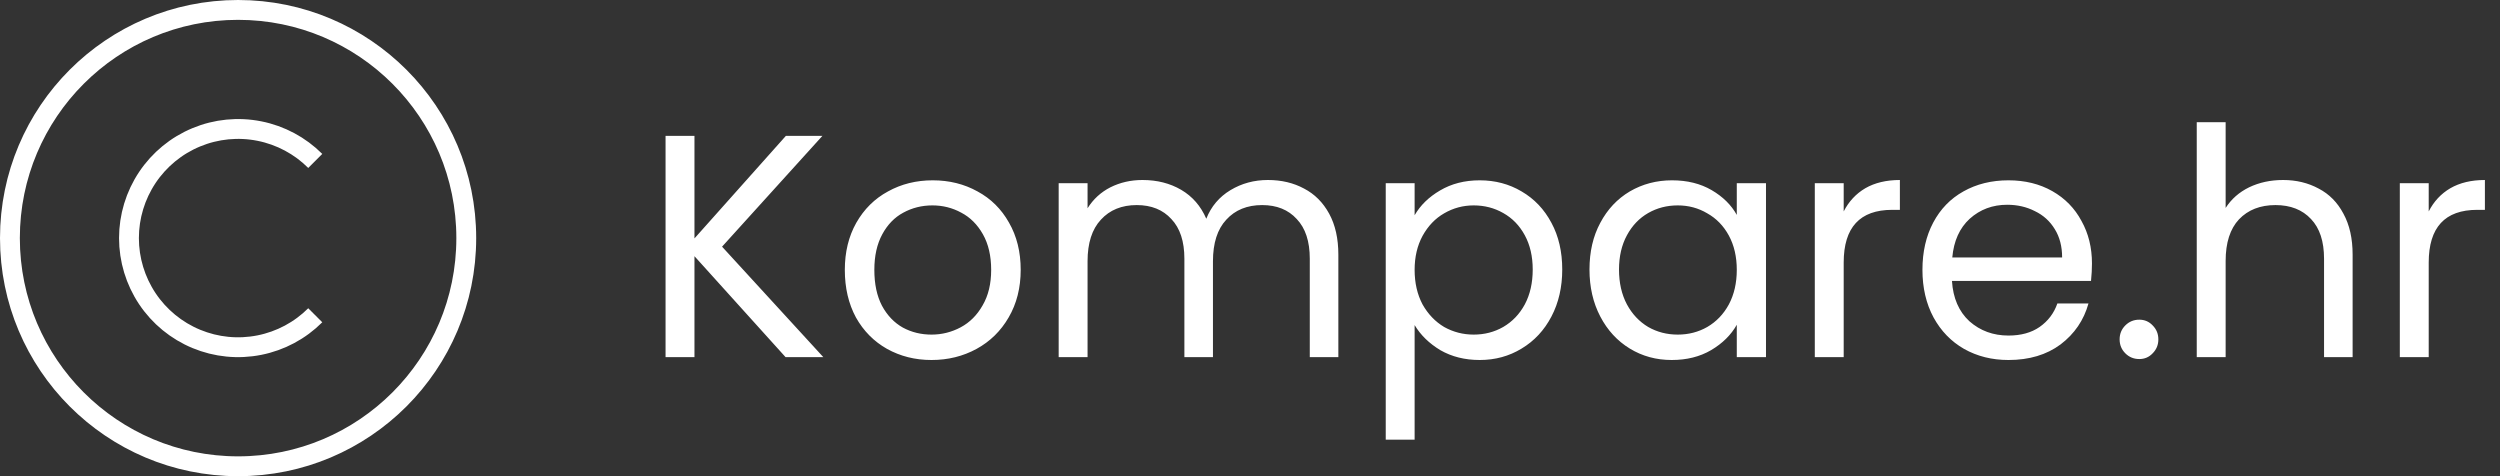 <svg width="126" height="24" viewBox="0 0 126 24" fill="none" xmlns="http://www.w3.org/2000/svg">
<rect x="0" y="0" width="126" height="24" fill="#333333" stroke="none"/>
<path d="M39.593 18L35.001 12.912V18H33.544V6.848H35.001V12.016L39.608 6.848H41.449L36.392 12.432L41.496 18H39.593ZM46.947 18.144C46.125 18.144 45.379 17.957 44.707 17.584C44.045 17.211 43.523 16.683 43.139 16C42.765 15.307 42.579 14.507 42.579 13.6C42.579 12.704 42.771 11.915 43.155 11.232C43.549 10.539 44.083 10.011 44.755 9.648C45.427 9.275 46.179 9.088 47.011 9.088C47.843 9.088 48.595 9.275 49.267 9.648C49.939 10.011 50.467 10.533 50.851 11.216C51.245 11.899 51.443 12.693 51.443 13.6C51.443 14.507 51.24 15.307 50.835 16C50.44 16.683 49.901 17.211 49.219 17.584C48.536 17.957 47.779 18.144 46.947 18.144ZM46.947 16.864C47.469 16.864 47.96 16.741 48.419 16.496C48.877 16.251 49.245 15.883 49.523 15.392C49.811 14.901 49.955 14.304 49.955 13.6C49.955 12.896 49.816 12.299 49.539 11.808C49.261 11.317 48.899 10.955 48.451 10.72C48.003 10.475 47.517 10.352 46.995 10.352C46.461 10.352 45.971 10.475 45.523 10.72C45.085 10.955 44.733 11.317 44.467 11.808C44.2 12.299 44.067 12.896 44.067 13.6C44.067 14.315 44.195 14.917 44.451 15.408C44.717 15.899 45.069 16.267 45.507 16.512C45.944 16.747 46.424 16.864 46.947 16.864ZM63.901 9.072C64.584 9.072 65.192 9.216 65.725 9.504C66.258 9.781 66.68 10.203 66.989 10.768C67.298 11.333 67.453 12.021 67.453 12.832V18H66.013V13.04C66.013 12.165 65.794 11.499 65.357 11.04C64.93 10.571 64.349 10.336 63.613 10.336C62.856 10.336 62.253 10.581 61.805 11.072C61.357 11.552 61.133 12.251 61.133 13.168V18H59.693V13.04C59.693 12.165 59.474 11.499 59.037 11.04C58.61 10.571 58.029 10.336 57.293 10.336C56.536 10.336 55.933 10.581 55.485 11.072C55.037 11.552 54.813 12.251 54.813 13.168V18H53.357V9.232H54.813V10.496C55.101 10.037 55.485 9.685 55.965 9.44C56.456 9.195 56.994 9.072 57.581 9.072C58.317 9.072 58.968 9.237 59.533 9.568C60.098 9.899 60.52 10.384 60.797 11.024C61.042 10.405 61.448 9.925 62.013 9.584C62.578 9.243 63.208 9.072 63.901 9.072ZM71.297 10.848C71.585 10.347 72.012 9.931 72.577 9.6C73.153 9.259 73.82 9.088 74.577 9.088C75.356 9.088 76.06 9.275 76.689 9.648C77.329 10.021 77.831 10.549 78.193 11.232C78.556 11.904 78.737 12.688 78.737 13.584C78.737 14.469 78.556 15.259 78.193 15.952C77.831 16.645 77.329 17.184 76.689 17.568C76.06 17.952 75.356 18.144 74.577 18.144C73.831 18.144 73.169 17.979 72.593 17.648C72.028 17.307 71.596 16.885 71.297 16.384V22.16H69.841V9.232H71.297V10.848ZM77.249 13.584C77.249 12.923 77.116 12.347 76.849 11.856C76.583 11.365 76.22 10.992 75.761 10.736C75.313 10.48 74.817 10.352 74.273 10.352C73.74 10.352 73.244 10.485 72.785 10.752C72.337 11.008 71.975 11.387 71.697 11.888C71.431 12.379 71.297 12.949 71.297 13.6C71.297 14.261 71.431 14.843 71.697 15.344C71.975 15.835 72.337 16.213 72.785 16.48C73.244 16.736 73.74 16.864 74.273 16.864C74.817 16.864 75.313 16.736 75.761 16.48C76.22 16.213 76.583 15.835 76.849 15.344C77.116 14.843 77.249 14.256 77.249 13.584ZM80.11 13.584C80.11 12.688 80.291 11.904 80.654 11.232C81.016 10.549 81.513 10.021 82.142 9.648C82.782 9.275 83.491 9.088 84.27 9.088C85.038 9.088 85.704 9.253 86.27 9.584C86.835 9.915 87.257 10.331 87.534 10.832V9.232H89.006V18H87.534V16.368C87.246 16.88 86.814 17.307 86.238 17.648C85.672 17.979 85.011 18.144 84.254 18.144C83.475 18.144 82.771 17.952 82.142 17.568C81.513 17.184 81.016 16.645 80.654 15.952C80.291 15.259 80.11 14.469 80.11 13.584ZM87.534 13.6C87.534 12.939 87.4 12.363 87.134 11.872C86.867 11.381 86.504 11.008 86.046 10.752C85.598 10.485 85.102 10.352 84.558 10.352C84.014 10.352 83.518 10.48 83.07 10.736C82.622 10.992 82.264 11.365 81.998 11.856C81.731 12.347 81.598 12.923 81.598 13.584C81.598 14.256 81.731 14.843 81.998 15.344C82.264 15.835 82.622 16.213 83.07 16.48C83.518 16.736 84.014 16.864 84.558 16.864C85.102 16.864 85.598 16.736 86.046 16.48C86.504 16.213 86.867 15.835 87.134 15.344C87.4 14.843 87.534 14.261 87.534 13.6ZM92.922 10.656C93.178 10.155 93.541 9.765 94.01 9.488C94.49 9.211 95.072 9.072 95.754 9.072V10.576H95.37C93.738 10.576 92.922 11.461 92.922 13.232V18H91.466V9.232H92.922V10.656ZM105.435 13.28C105.435 13.557 105.419 13.851 105.387 14.16H98.379C98.433 15.024 98.726 15.701 99.259 16.192C99.803 16.672 100.459 16.912 101.227 16.912C101.856 16.912 102.379 16.768 102.795 16.48C103.222 16.181 103.52 15.787 103.691 15.296H105.259C105.024 16.139 104.555 16.827 103.851 17.36C103.147 17.883 102.272 18.144 101.227 18.144C100.395 18.144 99.648 17.957 98.987 17.584C98.337 17.211 97.825 16.683 97.451 16C97.078 15.307 96.891 14.507 96.891 13.6C96.891 12.693 97.073 11.899 97.435 11.216C97.798 10.533 98.305 10.011 98.955 9.648C99.617 9.275 100.374 9.088 101.227 9.088C102.059 9.088 102.795 9.269 103.435 9.632C104.075 9.995 104.566 10.496 104.907 11.136C105.259 11.765 105.435 12.48 105.435 13.28ZM103.931 12.976C103.931 12.421 103.808 11.947 103.563 11.552C103.318 11.147 102.982 10.843 102.555 10.64C102.139 10.427 101.675 10.32 101.163 10.32C100.427 10.32 99.798 10.555 99.275 11.024C98.763 11.493 98.47 12.144 98.395 12.976H103.931ZM107.821 18.096C107.544 18.096 107.309 18 107.117 17.808C106.925 17.616 106.829 17.381 106.829 17.104C106.829 16.827 106.925 16.592 107.117 16.4C107.309 16.208 107.544 16.112 107.821 16.112C108.088 16.112 108.312 16.208 108.493 16.4C108.685 16.592 108.781 16.827 108.781 17.104C108.781 17.381 108.685 17.616 108.493 17.808C108.312 18 108.088 18.096 107.821 18.096ZM115.068 9.072C115.73 9.072 116.327 9.216 116.86 9.504C117.394 9.781 117.81 10.203 118.108 10.768C118.418 11.333 118.572 12.021 118.572 12.832V18H117.132V13.04C117.132 12.165 116.914 11.499 116.476 11.04C116.039 10.571 115.442 10.336 114.684 10.336C113.916 10.336 113.303 10.576 112.844 11.056C112.396 11.536 112.172 12.235 112.172 13.152V18H110.716V6.16H112.172V10.48C112.46 10.032 112.855 9.685 113.356 9.44C113.868 9.195 114.439 9.072 115.068 9.072ZM122.407 10.656C122.663 10.155 123.025 9.765 123.495 9.488C123.975 9.211 124.556 9.072 125.239 9.072V10.576H124.855C123.223 10.576 122.407 11.461 122.407 13.232V18H120.951V9.232H122.407V10.656Z" fill="white"/>
<circle cx="12" cy="12" r="11.5" stroke="white"/>
<path d="M15.889 15.889C15.12 16.658 14.14 17.182 13.073 17.394C12.006 17.607 10.9 17.498 9.895 17.081C8.89 16.665 8.031 15.96 7.427 15.056C6.823 14.151 6.5 13.088 6.5 12C6.5 10.912 6.823 9.849 7.427 8.944C8.031 8.04 8.89 7.335 9.895 6.919C10.9 6.502 12.006 6.393 13.073 6.606C14.14 6.818 15.12 7.342 15.889 8.111" stroke="white"/>
</svg>
